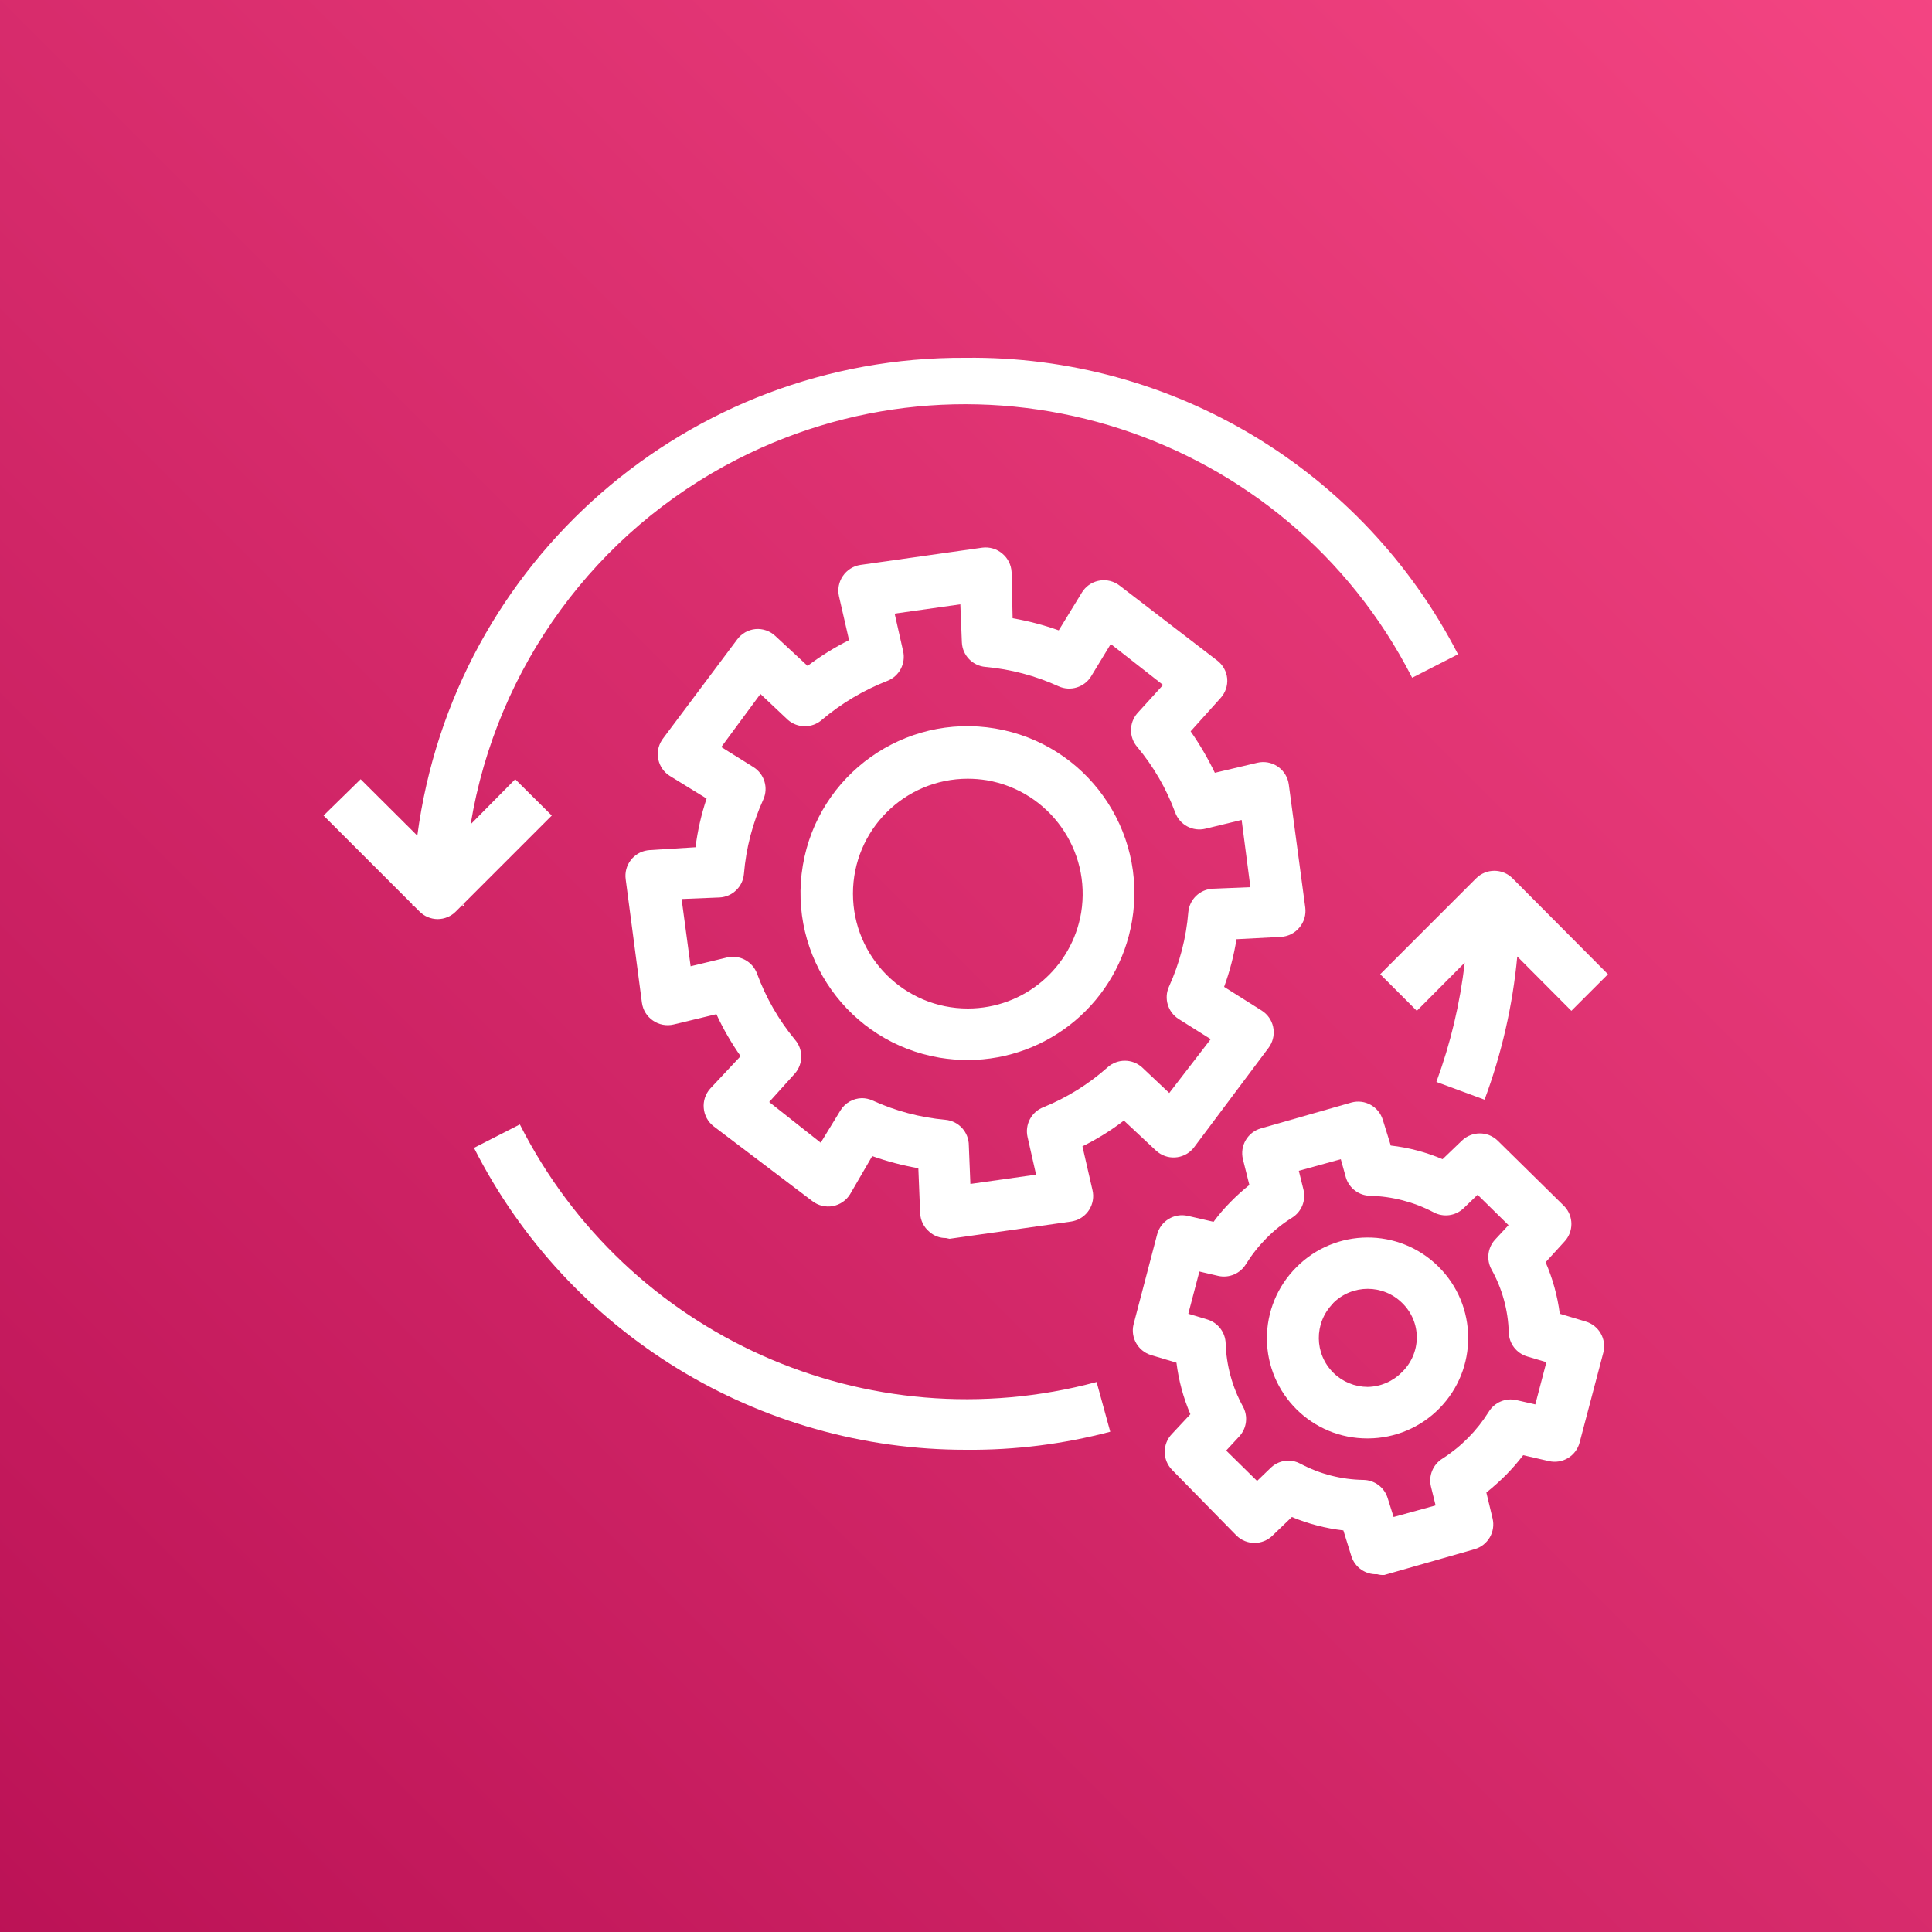<svg width="75" height="75" viewBox="0 0 75 75" xmlns="http://www.w3.org/2000/svg" xmlns:xlink="http://www.w3.org/1999/xlink" id="Product_Icon" overflow="hidden"><rect x="0" y="0" width="75" height="75" fill="#333333" stroke="none"/><defs><linearGradient x1="-15.54" y1="-15.53" x2="90.53" y2="90.54" gradientUnits="userSpaceOnUse" id="PinkGradient" gradientTransform="matrix(0 -1 1 0 0 75)"><stop offset="0" stop-color="#B0084D"/><stop offset="1" stop-color="#FF4F8B"/></linearGradient></defs><rect x="0" y="0" width="75" height="75" id="Pink_Gradient" fill="url(#PinkGradient)"/><g id="Icon_Test"><path d="M36.72 48.06C36.484 48.063 36.256 47.977 36.08 47.82 35.864 47.641 35.734 47.38 35.72 47.1L35.65 45.35C35.041 45.244 34.442 45.087 33.86 44.88L33 46.36C32.852 46.601 32.608 46.768 32.33 46.82 32.052 46.871 31.765 46.802 31.54 46.63L27.7 43.72C27.482 43.549 27.344 43.296 27.32 43.02 27.294 42.743 27.384 42.468 27.57 42.26L28.75 41C28.389 40.486 28.074 39.94 27.81 39.37L26.15 39.77C25.874 39.836 25.583 39.781 25.35 39.62 25.115 39.461 24.959 39.211 24.92 38.93L24.29 34.14C24.212 33.593 24.592 33.087 25.139 33.009 25.169 33.005 25.2 33.002 25.23 33L27 32.89C27.081 32.247 27.225 31.614 27.43 31L26 30.12C25.533 29.825 25.394 29.207 25.689 28.741 25.702 28.72 25.715 28.7 25.73 28.68L28.62 24.82C28.789 24.592 29.047 24.447 29.33 24.42 29.613 24.396 29.893 24.495 30.1 24.69L31.35 25.85C31.855 25.469 32.394 25.134 32.96 24.85L32.57 23.15C32.507 22.877 32.562 22.591 32.72 22.36 32.877 22.128 33.123 21.972 33.4 21.93L38.13 21.26C38.411 21.223 38.694 21.306 38.91 21.49 39.126 21.669 39.256 21.93 39.27 22.21L39.31 24C39.919 24.106 40.518 24.263 41.1 24.47L42 23C42.289 22.529 42.905 22.383 43.376 22.672 43.405 22.69 43.433 22.709 43.46 22.73L47.25 25.64C47.472 25.809 47.613 26.062 47.64 26.34 47.663 26.619 47.569 26.894 47.38 27.1L46.22 28.39C46.576 28.901 46.89 29.439 47.16 30L48.81 29.61C49.348 29.484 49.886 29.817 50.012 30.355 50.02 30.386 50.026 30.418 50.03 30.45L50.67 35.23C50.707 35.511 50.624 35.794 50.44 36.01 50.261 36.226 50 36.356 49.72 36.37L48 36.46C47.9 37.091 47.739 37.71 47.52 38.31L48.98 39.23C49.447 39.525 49.586 40.143 49.291 40.609 49.278 40.63 49.264 40.65 49.25 40.67L46.36 44.53C46.031 44.973 45.404 45.066 44.961 44.736 44.929 44.713 44.899 44.687 44.87 44.66L43.63 43.5C43.127 43.885 42.588 44.22 42.02 44.5L42.41 46.2C42.537 46.737 42.205 47.276 41.667 47.403 41.638 47.41 41.609 47.416 41.58 47.42L36.86 48.09ZM33.46 42.63C33.602 42.631 33.741 42.661 33.87 42.72 34.764 43.128 35.721 43.381 36.7 43.47 37.217 43.517 37.612 43.951 37.61 44.47L37.67 45.96 40.22 45.6 39.89 44.14C39.778 43.653 40.042 43.157 40.51 42.98 41.422 42.609 42.264 42.085 43 41.43 43.379 41.093 43.951 41.093 44.33 41.43L45.39 42.43 47 40.34 45.76 39.56C45.336 39.294 45.173 38.756 45.38 38.3 45.795 37.387 46.049 36.409 46.13 35.41 46.175 34.912 46.58 34.523 47.08 34.5L48.54 34.44 48.2 31.83 46.8 32.17C46.303 32.293 45.794 32.021 45.62 31.54 45.279 30.616 44.781 29.756 44.15 29 43.824 28.624 43.824 28.066 44.15 27.69L45.15 26.59 43.12 25 42.36 26.25C42.097 26.683 41.551 26.851 41.09 26.64 40.196 26.232 39.239 25.979 38.26 25.89 37.758 25.85 37.364 25.443 37.34 24.94L37.28 23.46 34.73 23.82 35.06 25.28C35.168 25.761 34.909 26.25 34.45 26.43 33.526 26.79 32.668 27.3 31.91 27.94 31.531 28.277 30.959 28.277 30.58 27.94L29.52 26.94 28 29 29.25 29.78C29.674 30.046 29.837 30.584 29.63 31.04 29.216 31.95 28.963 32.924 28.88 33.92 28.84 34.422 28.433 34.816 27.93 34.84L26.46 34.9 26.81 37.51 28.22 37.17C28.713 37.053 29.216 37.324 29.39 37.8 29.732 38.73 30.229 39.596 30.86 40.36 31.186 40.736 31.186 41.294 30.86 41.67L29.86 42.78 31.86 44.36 32.63 43.1C32.809 42.813 33.122 42.636 33.46 42.63Z" fill="#FFFFFF"/><path d="M37.57 41.15C37.205 41.149 36.84 41.119 36.48 41.06 32.951 40.466 30.572 37.123 31.166 33.594 31.761 30.065 35.104 27.686 38.633 28.28 42.162 28.875 44.541 32.217 43.946 35.746 43.422 38.861 40.728 41.143 37.57 41.15ZM37.57 30.23C35.107 30.231 33.111 32.229 33.112 34.692 33.113 37.155 35.11 39.151 37.574 39.15 39.751 39.149 41.609 37.577 41.97 35.43 42.368 33.002 40.734 30.708 38.31 30.29 38.062 30.25 37.811 30.23 37.56 30.23Z" fill="#FFFFFF"/><path d="M53.46 61.11C53.006 61.131 52.596 60.843 52.46 60.41L52.15 59.41C51.462 59.331 50.789 59.156 50.15 58.89L49.4 59.61C49.011 59.991 48.389 59.991 48 59.61L45.5 57.06C45.119 56.671 45.119 56.049 45.5 55.66L46.21 54.9C45.937 54.262 45.755 53.589 45.67 52.9L44.67 52.6C44.178 52.442 43.887 51.935 44 51.43L44.92 47.92C45.057 47.398 45.584 47.08 46.11 47.2L47.11 47.43C47.311 47.157 47.531 46.9 47.77 46.66 48 46.425 48.244 46.205 48.5 46L48.25 45C48.123 44.474 48.438 43.942 48.96 43.8L52.46 42.8C52.981 42.657 53.521 42.954 53.68 43.47L53.99 44.47C54.682 44.548 55.359 44.727 56 45L56.75 44.28C57.138 43.905 57.752 43.905 58.14 44.28L60.72 46.82C61.095 47.208 61.095 47.822 60.72 48.21L60 49C60.276 49.638 60.461 50.311 60.55 51L61.55 51.3C62.069 51.45 62.375 51.986 62.24 52.51L61.32 56C61.182 56.522 60.656 56.84 60.13 56.72L59.13 56.49C58.923 56.76 58.699 57.017 58.46 57.26 58.219 57.5 57.965 57.727 57.7 57.94L57.94 58.94C58.068 59.463 57.758 59.994 57.24 60.14L53.74 61.14C53.646 61.146 53.551 61.136 53.46 61.11ZM50 56.7C50.167 56.699 50.333 56.74 50.48 56.82 51.235 57.222 52.075 57.438 52.93 57.45 53.364 57.457 53.744 57.744 53.87 58.16L54.1 58.89 55.73 58.44 55.55 57.71C55.447 57.288 55.629 56.847 56 56.62 56.723 56.157 57.335 55.538 57.79 54.81 58.011 54.443 58.442 54.258 58.86 54.35L59.6 54.52 60.03 52.88 59.29 52.66C58.874 52.539 58.583 52.163 58.57 51.73 58.547 50.871 58.318 50.031 57.9 49.28 57.692 48.903 57.749 48.436 58.04 48.12L58.56 47.56 57.36 46.38 56.81 46.91C56.496 47.205 56.029 47.265 55.65 47.06 54.89 46.661 54.048 46.442 53.19 46.42 52.758 46.414 52.379 46.132 52.25 45.72L52.05 45 50.42 45.45 50.6 46.18C50.705 46.6 50.527 47.04 50.16 47.27 49.796 47.496 49.46 47.765 49.16 48.07 48.86 48.373 48.596 48.708 48.37 49.07 48.147 49.441 47.712 49.626 47.29 49.53L46.56 49.36 46.13 51 46.86 51.22C47.276 51.341 47.567 51.717 47.58 52.15 47.607 53.008 47.837 53.847 48.25 54.6 48.458 54.977 48.401 55.444 48.11 55.76L47.6 56.31 48.8 57.49 49.34 56.97C49.519 56.802 49.754 56.706 50 56.7Z" fill="#FFFFFF"/><path d="M53.09 55.84C50.942 55.85 49.192 54.117 49.181 51.969 49.176 50.931 49.586 49.934 50.32 49.2L50.32 49.2C51.833 47.667 54.303 47.651 55.835 49.165 57.368 50.678 57.384 53.147 55.87 54.68 55.144 55.416 54.154 55.833 53.12 55.84ZM51.74 50.61C51.005 51.359 51.017 52.562 51.767 53.297 52.12 53.643 52.595 53.838 53.09 53.84L53.09 53.84C53.591 53.833 54.069 53.628 54.42 53.27 54.786 52.92 54.995 52.437 55 51.93 55.003 51.426 54.8 50.942 54.44 50.59 53.699 49.847 52.496 49.846 51.753 50.587 51.752 50.588 51.751 50.589 51.75 50.59Z" fill="#FFFFFF"/><path d="M56.6 25.4 54.82 26.31C49.929 16.734 38.201 12.936 28.625 17.827 23.119 20.639 19.275 25.9 18.27 32L20 30.25 21.42 31.66 17.92 35.16 17.7 35.38C17.513 35.571 17.257 35.679 16.99 35.68 16.723 35.679 16.467 35.571 16.28 35.38L12.56 31.66 14 30.25 16.2 32.44C17.606 21.778 26.726 13.828 37.48 13.89 45.52 13.793 52.923 18.249 56.6 25.4Z" fill="#FFFFFF"/><path d="M16.01 35.09 16.08 35.16 16.01 35.16 16.01 35.09Z" fill="#FFFFFF"/><path d="M18.01 35.09 18.01 35.16 17.94 35.16 18.01 35.09Z" fill="#FFFFFF"/><path d="M62.42 37.82 61 39.24 58.9 37.13C58.722 39.031 58.295 40.9 57.63 42.69L55.76 42C56.31 40.506 56.679 38.952 56.86 37.37L55 39.24 53.58 37.82 57.3 34.1C57.689 33.708 58.322 33.705 58.714 34.094 58.716 34.096 58.718 34.098 58.72 34.1Z" fill="#FFFFFF"/><path d="M37.53 56.28C29.452 56.299 22.052 51.766 18.4 44.56L20.18 43.65C24.335 51.864 33.68 56.038 42.57 53.65L43.1 55.58C41.283 56.06 39.41 56.295 37.53 56.28Z" fill="#FFFFFF"/></g></svg>